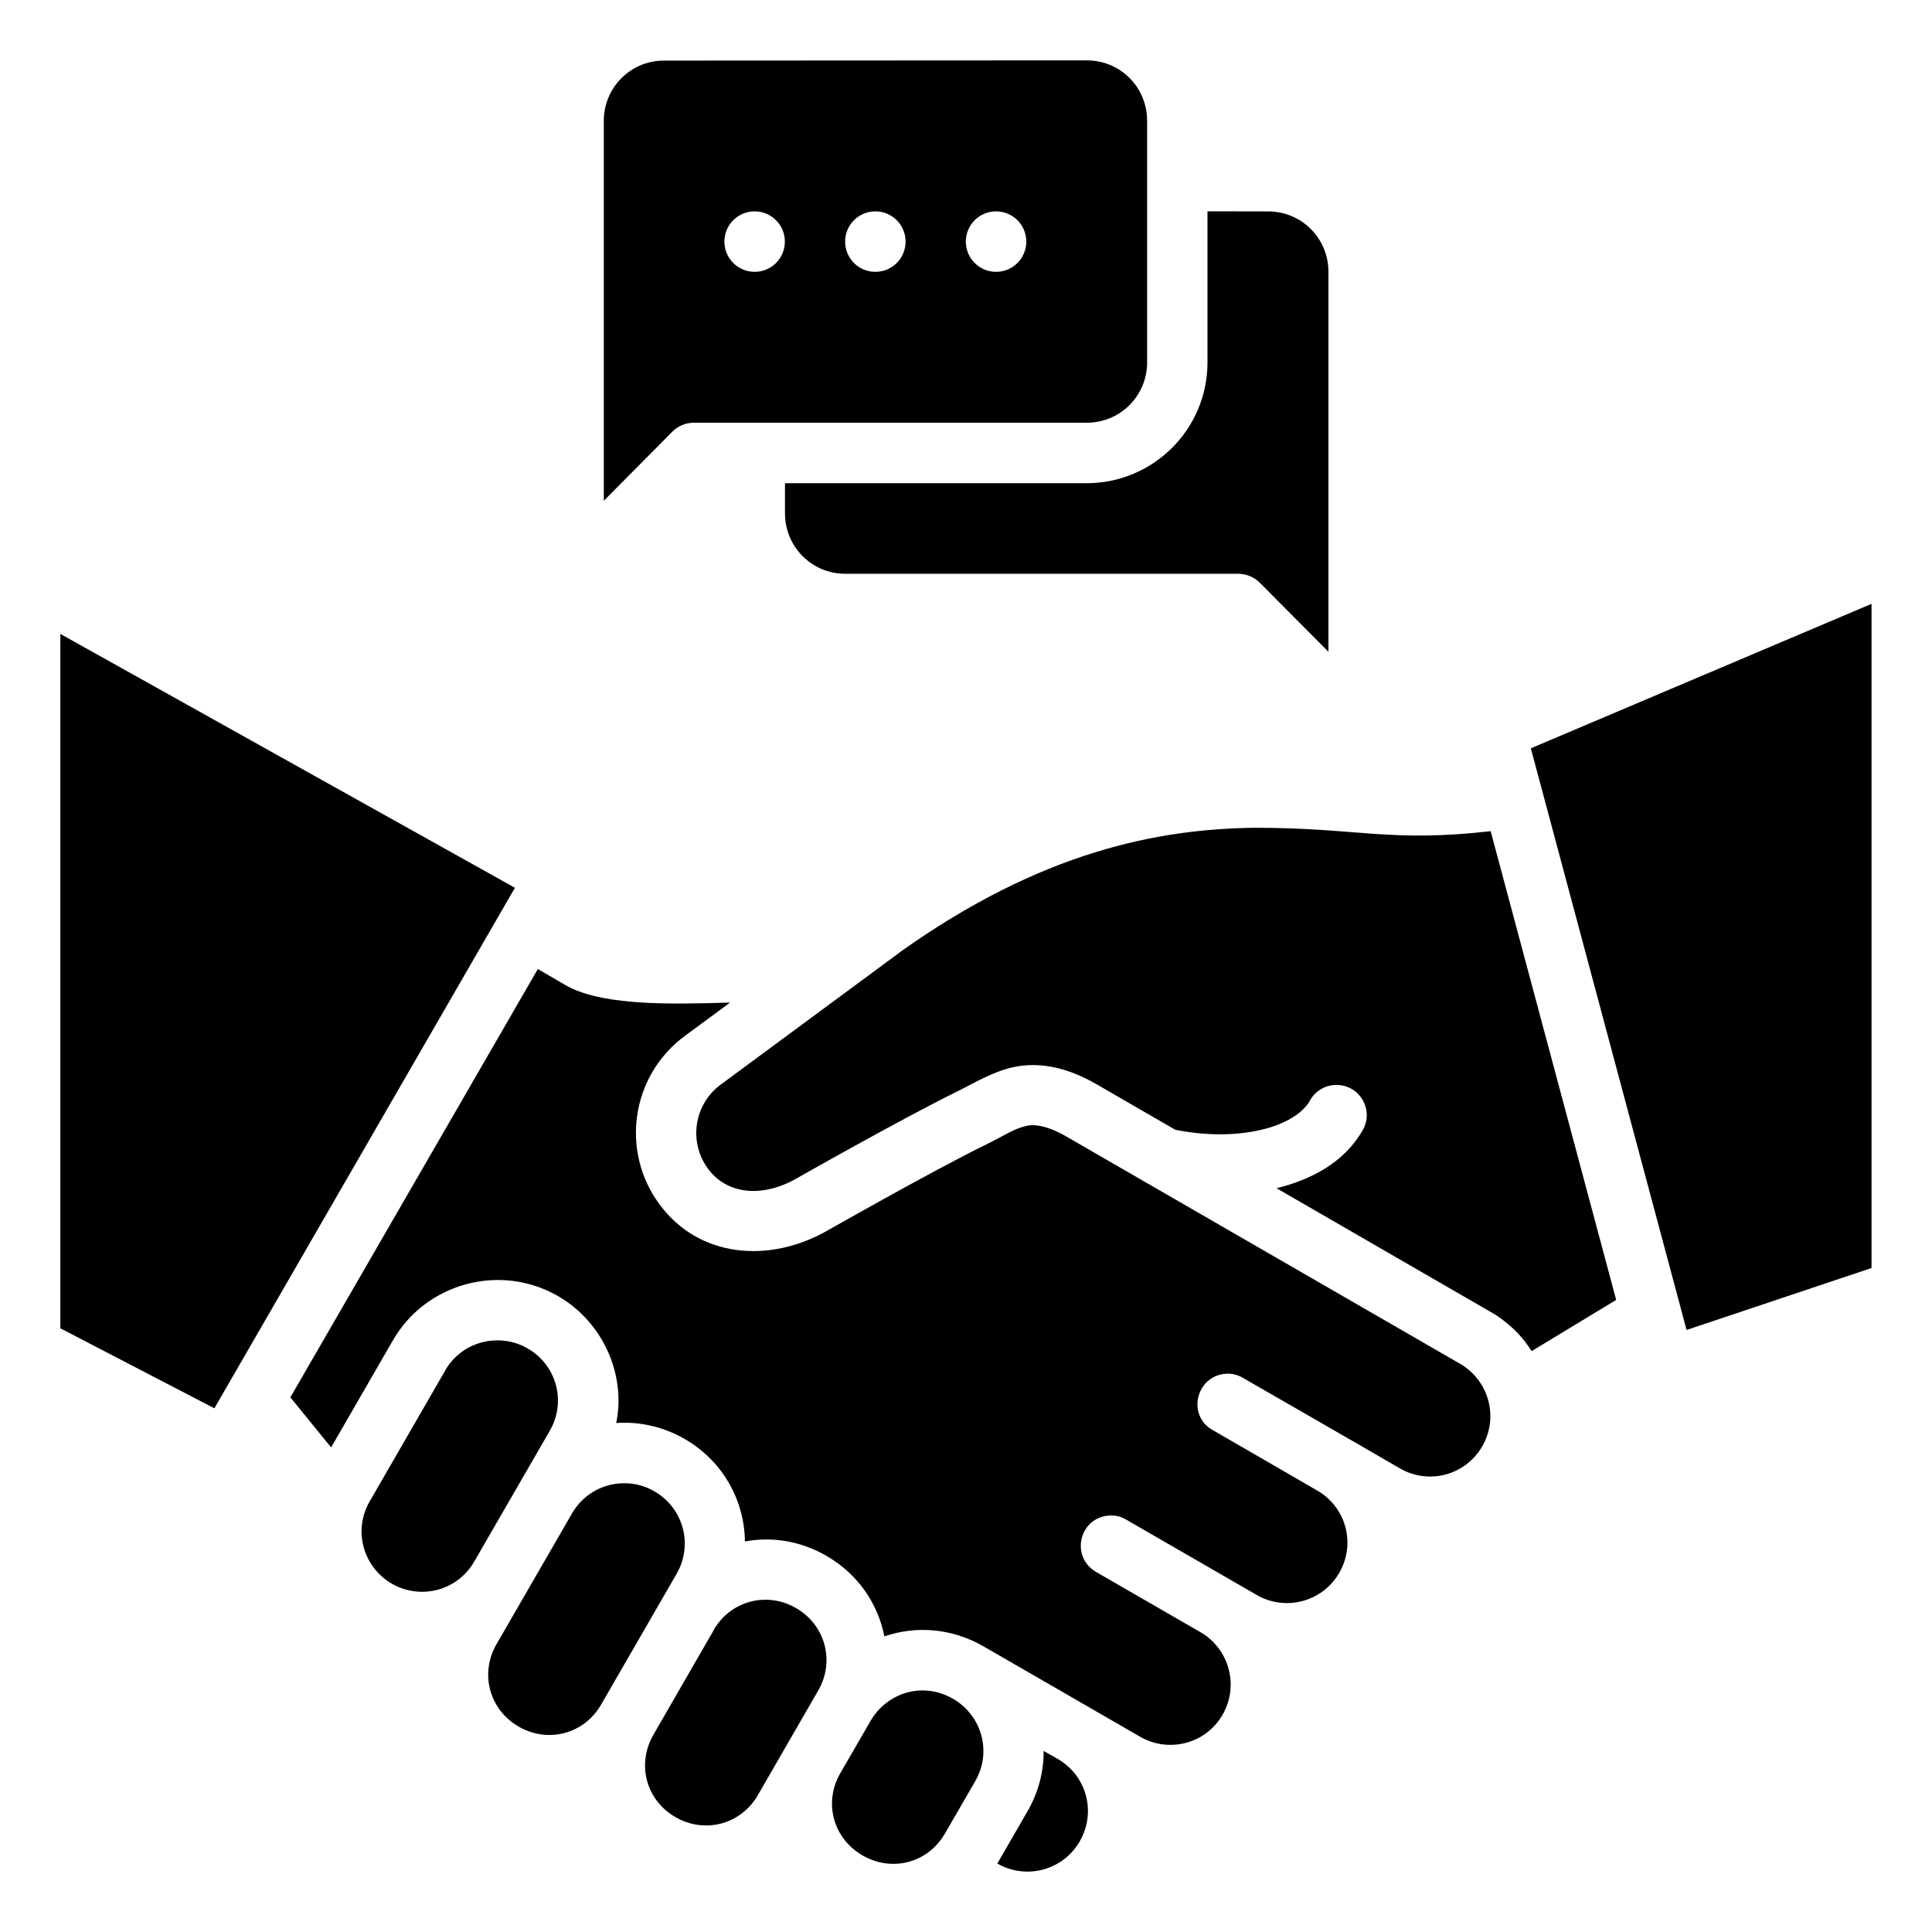 <?xml version="1.0" encoding="UTF-8" standalone="no"?>
<svg
   xmlns:dc="http://purl.org/dc/elements/1.1/"
   xmlns:cc="http://creativecommons.org/ns#"
   xmlns:rdf="http://www.w3.org/1999/02/22-rdf-syntax-ns#"
   xmlns:svg="http://www.w3.org/2000/svg"
   xmlns="http://www.w3.org/2000/svg"
   xmlns:sodipodi="http://sodipodi.sourceforge.net/DTD/sodipodi-0.dtd"
   xmlns:inkscape="http://www.inkscape.org/namespaces/inkscape"
   width="40"
   height="40"
   viewBox="0 0 16.933 16.933"
   version="1.1"
   id="svg8"
   inkscape:version="0.92.3 (2405546, 2018-03-11)"
   sodipodi:docname="18-Introduction.svg"
   inkscape:export-filename="/home/wanzabuyumna/@WANZ_DESIGN/NICON STUDIO MAGANG/Style Line/Style Line/Icon 8/Icon 8.png"
   inkscape:export-xdpi="96"
   inkscape:export-ydpi="96">
  <defs
     id="defs2" />
  <sodipodi:namedview
     id="base"
     pagecolor="#ffffff"
     bordercolor="#959595"
     borderopacity="1"
     inkscape:pageopacity="0"
     inkscape:pageshadow="2"
     inkscape:zoom="5.6568543"
     inkscape:cx="35.276516"
     inkscape:cy="17.392992"
     inkscape:document-units="px"
     inkscape:current-layer="layer1"
     inkscape:document-rotation="0"
     showgrid="false"
     units="px"
     inkscape:window-width="1920"
     inkscape:window-height="1040"
     inkscape:window-x="0"
     inkscape:window-y="0"
     inkscape:window-maximized="1"
     inkscape:pagecheckerboard="0"
     inkscape:snap-global="false">
    <inkscape:grid
       type="xygrid"
       id="grid858" />
  </sodipodi:namedview>
  <g
     inkscape:label="18-Introduction"
     inkscape:groupmode="layer"
     id="layer1">
    <path
       style="color:#000000;font-style:normal;font-variant:normal;font-weight:normal;font-stretch:normal;font-size:medium;line-height:normal;font-family:sans-serif;font-variant-ligatures:normal;font-variant-position:normal;font-variant-caps:normal;font-variant-numeric:normal;font-variant-alternates:normal;font-feature-settings:normal;text-indent:0;text-align:start;text-decoration:none;text-decoration-line:none;text-decoration-style:solid;text-decoration-color:#000000;letter-spacing:normal;word-spacing:normal;text-transform:none;writing-mode:lr-tb;direction:ltr;text-orientation:mixed;dominant-baseline:auto;baseline-shift:baseline;text-anchor:start;white-space:normal;shape-padding:0;clip-rule:nonzero;display:inline;overflow:visible;visibility:visible;opacity:1;isolation:auto;mix-blend-mode:normal;color-interpolation:sRGB;color-interpolation-filters:linearRGB;solid-color:#000000;solid-opacity:1;vector-effect:none;fill:#000000;fill-opacity:1;fill-rule:nonzero;stroke:none;stroke-width:0.529;stroke-linecap:round;stroke-linejoin:round;stroke-miterlimit:4;stroke-dasharray:none;stroke-dashoffset:0;stroke-opacity:1;paint-order:stroke fill markers;color-rendering:auto;image-rendering:auto;shape-rendering:auto;text-rendering:auto;enable-background:accumulate"
       d="m 5.821,0.531 c -0.298,1.1e-4 -0.529,0.239 -0.529,0.529 v 3.329 L 5.893,3.783 c 0.05,-0.05 0.117,-0.078 0.188,-0.078 h 3.443 c 0.298,0 0.53,-0.239 0.53,-0.529 V 1.06 c 0,-0.298 -0.236,-0.531 -0.53,-0.531 z M 10.583,1.852 v 1.324 c 0,0.589 -0.478,1.059 -1.059,1.059 h -2.644 v 0.264 c 0,0.291 0.232,0.53 0.53,0.53 h 3.443 c 0.07,0 0.138,0.028 0.188,0.078 l 0.602,0.605 v -3.33 c 0,-0.29 -0.231,-0.529 -0.529,-0.529 z m -3.969,5.16e-4 c 0.146,10e-8 0.265,0.118 0.265,0.265 0,0.146 -0.118,0.265 -0.265,0.265 -0.146,0 -0.265,-0.118 -0.265,-0.265 0,-0.146 0.118,-0.265 0.265,-0.265 z m 1.058,0 c 0.146,0 0.265,0.118 0.265,0.265 0,0.146 -0.118,0.265 -0.265,0.265 -0.146,0 -0.265,-0.118 -0.265,-0.265 0,-0.146 0.118,-0.265 0.265,-0.265 z m 1.058,0 c 0.146,0 0.265,0.118 0.265,0.265 0,0.146 -0.118,0.265 -0.265,0.265 -0.146,1e-7 -0.265,-0.118 -0.265,-0.265 0,-0.146 0.118,-0.265 0.265,-0.265 z m 7.673,3.44 -2.986,1.266 1.365,5.098 1.621,-0.543 z M 0.529,5.556 V 11.642 L 1.879,12.343 4.513,7.781 Z M 7.885,8.348 6.318,9.505 c -0.239,0.176 -0.283,0.507 -0.113,0.738 0.165,0.224 0.468,0.256 0.765,0.092 0.003,-0.002 0.93,-0.529 1.44,-0.779 0.124,-0.061 0.291,-0.164 0.472,-0.203 0.208,-0.044 0.445,-0.013 0.729,0.15 l 0.69,0.399 c 0.263,0.052 0.52,0.053 0.745,0.002 0.22,-0.05 0.371,-0.146 0.434,-0.256 0.046,-0.086 0.135,-0.139 0.233,-0.139 0.206,-0.001 0.334,0.224 0.228,0.4 -0.159,0.279 -0.451,0.432 -0.753,0.505 0.625,0.361 1.244,0.719 1.921,1.11 0.162,0.109 0.25,0.215 0.315,0.318 l 0.741,-0.449 -1.1,-4.108 c -0.894,0.101 -1.159,-0.03 -2.065,-0.03 -0.846,0.01 -1.871,0.205 -3.115,1.092 z m -3.171,0.145 -2.169,3.754 0.357,0.439 0.542,-0.939 c 0.291,-0.504 0.942,-0.678 1.446,-0.388 0.399,0.23 0.597,0.693 0.511,1.113 0.199,-0.014 0.41,0.03 0.6,0.14 0.334,0.193 0.523,0.536 0.528,0.898 0.239,-0.044 0.489,-0.004 0.714,0.126 0.274,0.158 0.451,0.416 0.508,0.706 0.28,-0.096 0.592,-0.071 0.866,0.086 0.459,0.264 0.917,0.529 1.376,0.794 0.248,0.143 0.574,0.065 0.722,-0.193 0.148,-0.256 0.056,-0.577 -0.189,-0.721 -0.307,-0.177 -0.613,-0.354 -0.92,-0.531 -0.228,-0.134 -0.147,-0.478 0.117,-0.494 0.053,-0.003 0.1,0.008 0.146,0.035 0.34,0.196 0.757,0.437 1.147,0.662 0.248,0.143 0.574,0.062 0.722,-0.195 0.143,-0.247 0.066,-0.562 -0.181,-0.714 -0.311,-0.18 -0.619,-0.359 -0.93,-0.538 -0.228,-0.13 -0.143,-0.476 0.119,-0.493 0.053,-0.003 0.101,0.009 0.147,0.036 0.458,0.265 0.917,0.526 1.375,0.793 0.258,0.149 0.578,0.059 0.723,-0.193 0.149,-0.258 0.055,-0.579 -0.194,-0.723 -1.15,-0.663 -2.3,-1.328 -3.451,-1.992 -0.191,-0.11 -0.303,-0.106 -0.353,-0.092 -0.107,0.023 -0.188,0.083 -0.35,0.162 -0.472,0.231 -1.414,0.767 -1.414,0.767 -0.494,0.272 -1.104,0.226 -1.449,-0.243 C 5.435,10.088 5.531,9.426 6.004,9.078 l 0.395,-0.291 c -0.27,0.008 -0.559,0.015 -0.799,-0.002 -0.18,-0.013 -0.456,-0.042 -0.646,-0.152 z M 3.902,12.012 3.24,13.159 c -0.149,0.258 -0.054,0.578 0.194,0.721 0.248,0.143 0.571,0.066 0.721,-0.191 l 0.663,-1.148 c 0.149,-0.258 0.059,-0.578 -0.194,-0.723 -0.097,-0.056 -0.2,-0.076 -0.301,-0.069 -0.169,0.011 -0.329,0.102 -0.422,0.263 z m 1.534,0.989 c -0.169,0.011 -0.33,0.103 -0.423,0.264 -0.22,0.382 -0.441,0.764 -0.661,1.145 -0.149,0.258 -0.064,0.574 0.194,0.723 0.258,0.149 0.575,0.064 0.723,-0.194 0.22,-0.382 0.441,-0.763 0.661,-1.145 0.149,-0.258 0.057,-0.578 -0.194,-0.723 -0.097,-0.056 -0.198,-0.077 -0.3,-0.07 z m 0.819,1.287 -0.528,0.916 c -0.149,0.258 -0.065,0.574 0.193,0.722 0.258,0.149 0.575,0.064 0.723,-0.194 0.176,-0.305 0.352,-0.61 0.528,-0.915 0.149,-0.258 0.062,-0.575 -0.194,-0.723 -0.097,-0.056 -0.202,-0.079 -0.303,-0.072 -0.168,0.011 -0.327,0.104 -0.42,0.265 z m 1.375,0.795 -0.265,0.458 c -0.149,0.258 -0.063,0.572 0.195,0.721 0.258,0.149 0.573,0.066 0.722,-0.192 l 0.265,-0.458 c 0.149,-0.258 0.058,-0.577 -0.194,-0.723 -0.097,-0.056 -0.202,-0.079 -0.303,-0.072 -0.164,0.011 -0.327,0.105 -0.42,0.266 z m 1.517,0.263 c 10e-4,0.182 -0.045,0.362 -0.142,0.53 l -0.264,0.457 c 0.248,0.143 0.573,0.064 0.722,-0.194 0.149,-0.258 0.059,-0.578 -0.193,-0.723 z"
       id="path6383"
       inkscape:connector-curvature="0"
       sodipodi:nodetypes="cccccccccccccccccccccccccccccccccccccccccccccccccccccccccccccccccccccccccccccccccccccccccccccccccccccccccccccccccccccccccccccccccccccccccccc" />
  </g>
</svg>
